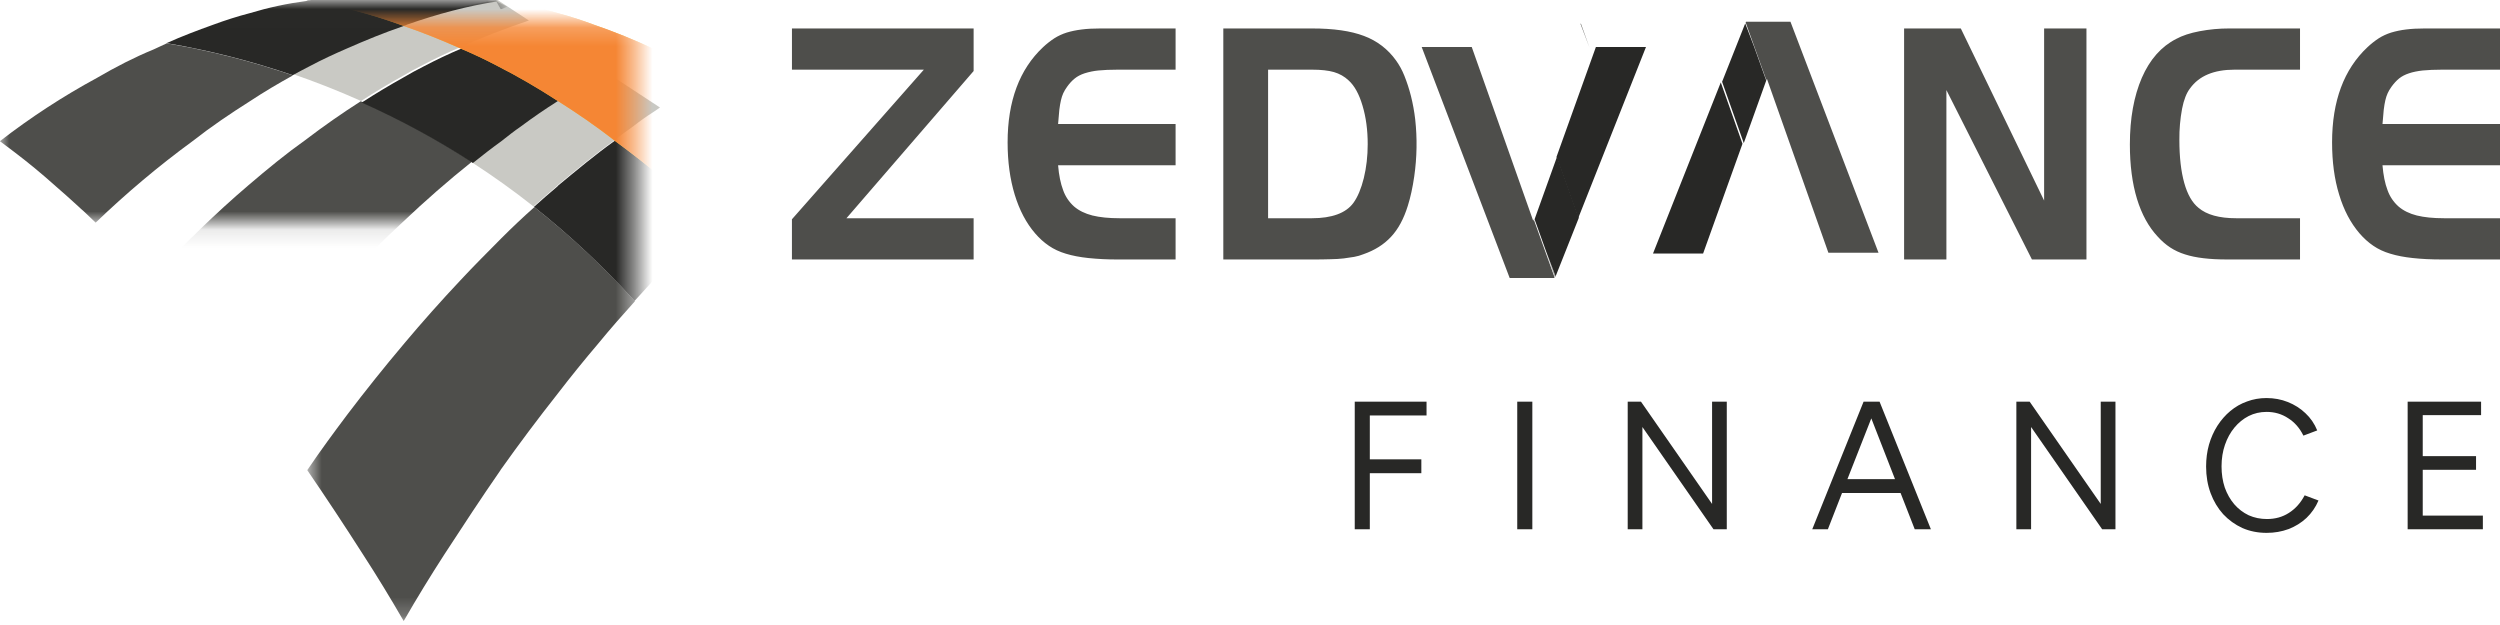 <svg width="136" height="34" viewBox="0 0 136 34" fill="none" xmlns="http://www.w3.org/2000/svg">
<path fill-rule="evenodd" clip-rule="evenodd" d="M83.408 12.016L80.063 2.558H77.34L82.127 15.124H84.548L84.565 15.081L83.435 11.936L83.408 12.015V12.016ZM84.599 15.068L84.613 15.031L84.123 13.748L84.599 15.069" fill="#4E4E4B"/>
<path fill-rule="evenodd" clip-rule="evenodd" d="M89.539 2.558H86.816L84.675 8.531L85.856 11.866L89.541 2.558" fill="#282826"/>
<path fill-rule="evenodd" clip-rule="evenodd" d="M84.704 8.52L83.481 11.927L84.136 13.752L84.625 15.034L85.886 11.855L84.704 8.52Z" fill="#282826"/>
<path d="M73.698 28.793V21.85H77.604V22.603H74.518V24.989H77.321V25.742H74.518V28.793H73.698ZM82.538 28.793V21.85H83.359V28.793H82.538ZM88.547 28.793V21.85H89.269L93.137 27.414V21.85H93.937V28.793H93.215L89.347 23.229V28.793H88.547ZM98.586 28.793L101.379 21.85H102.248L105.041 28.793H104.162L103.391 26.818H100.207L99.436 28.793H98.586ZM100.5 26.065H103.088L101.799 22.759L100.5 26.065ZM109.69 28.793V21.85H110.413L114.28 27.414V21.85H115.081V28.793H114.358L110.491 23.229V28.793H109.69ZM123.303 28.988C122.828 28.988 122.389 28.901 121.985 28.724C121.588 28.542 121.24 28.291 120.94 27.971C120.647 27.645 120.419 27.264 120.257 26.827C120.094 26.384 120.012 25.902 120.012 25.38C120.012 24.956 120.065 24.559 120.169 24.187C120.279 23.809 120.432 23.467 120.628 23.16C120.83 22.847 121.064 22.58 121.331 22.358C121.604 22.13 121.907 21.957 122.239 21.84C122.571 21.716 122.923 21.654 123.294 21.654C123.71 21.654 124.098 21.726 124.456 21.869C124.82 22.013 125.139 22.215 125.413 22.476C125.693 22.736 125.908 23.049 126.057 23.415L125.305 23.698C125.104 23.287 124.827 22.971 124.475 22.75C124.13 22.521 123.74 22.407 123.303 22.407C122.952 22.407 122.626 22.482 122.327 22.632C122.034 22.782 121.777 22.991 121.555 23.258C121.334 23.525 121.162 23.838 121.038 24.197C120.914 24.555 120.852 24.947 120.852 25.37C120.852 25.788 120.911 26.172 121.028 26.524C121.152 26.87 121.324 27.173 121.546 27.434C121.767 27.688 122.027 27.887 122.327 28.03C122.633 28.167 122.965 28.235 123.323 28.235C123.772 28.235 124.169 28.125 124.514 27.903C124.866 27.681 125.152 27.362 125.374 26.945L126.126 27.228C125.97 27.593 125.751 27.91 125.471 28.177C125.192 28.438 124.866 28.64 124.495 28.783C124.124 28.92 123.727 28.988 123.303 28.988ZM130.976 28.793V21.85H134.971V22.583H131.797V24.813H134.697V25.556H131.797V28.05H135.068V28.793H130.976Z" fill="#282826"/>
<path fill-rule="evenodd" clip-rule="evenodd" d="M52.966 1.548H43.082V3.79H50.257L43.081 11.929V14.115H52.965V11.872H46.047L52.965 3.864V1.548H52.966ZM57.715 5.456C57.747 5.312 57.791 5.185 57.841 5.071C57.895 4.957 57.963 4.836 58.055 4.713C58.181 4.536 58.316 4.39 58.465 4.27C58.611 4.151 58.789 4.059 59.002 3.988C59.246 3.911 59.498 3.859 59.753 3.834C60.04 3.806 60.388 3.79 60.8 3.79H63.952V1.548H59.86C59.475 1.548 59.133 1.566 58.841 1.604C58.543 1.641 58.273 1.698 58.029 1.772C57.792 1.847 57.566 1.951 57.355 2.084C57.138 2.227 56.934 2.387 56.744 2.565C55.459 3.77 54.814 5.498 54.814 7.746C54.814 8.802 54.945 9.75 55.2 10.588C55.458 11.433 55.827 12.135 56.316 12.701C56.544 12.965 56.79 13.187 57.06 13.37C57.324 13.552 57.633 13.697 57.985 13.802C58.338 13.91 58.745 13.988 59.204 14.037C59.734 14.092 60.267 14.117 60.8 14.115H63.952V11.872H60.902C60.321 11.872 59.829 11.822 59.428 11.723C59.025 11.621 58.691 11.457 58.43 11.233C58.159 10.992 57.954 10.686 57.834 10.344C57.697 9.982 57.605 9.531 57.56 8.991H63.952V6.747H57.56C57.585 6.433 57.605 6.178 57.627 5.976C57.652 5.773 57.682 5.6 57.715 5.456ZM74.192 9.686C74.049 10.262 73.859 10.717 73.622 11.042C73.418 11.318 73.125 11.527 72.746 11.665C72.368 11.802 71.912 11.872 71.377 11.872H68.984V3.79H71.377C71.866 3.79 72.262 3.834 72.567 3.921C72.874 4.012 73.141 4.162 73.365 4.375C73.683 4.662 73.936 5.12 74.121 5.748C74.31 6.378 74.403 7.074 74.403 7.841C74.403 8.493 74.333 9.109 74.192 9.686ZM76.987 6.492C76.937 6.064 76.86 5.639 76.755 5.221C76.66 4.846 76.541 4.478 76.397 4.119C76.279 3.822 76.126 3.541 75.939 3.282C75.505 2.674 74.898 2.211 74.197 1.954C73.483 1.682 72.541 1.548 71.37 1.548H66.548V14.115H71.37C71.744 14.115 72.073 14.113 72.357 14.102C72.641 14.099 72.888 14.082 73.099 14.058C73.309 14.032 73.498 14.003 73.671 13.973C73.841 13.943 74.006 13.895 74.165 13.831C74.779 13.618 75.281 13.304 75.672 12.882C76.066 12.463 76.368 11.898 76.585 11.196C76.732 10.729 76.849 10.196 76.935 9.593C77.083 8.566 77.101 7.524 76.987 6.493V6.492ZM111.2 1.548V10.911L106.668 1.548H103.583V14.115H105.884V4.899L110.537 14.115H113.503V1.548H111.2ZM119.139 4.808C119.628 4.128 120.433 3.79 121.559 3.79H125.121V1.548H121.27C120.729 1.547 120.188 1.597 119.657 1.698C119.141 1.796 118.717 1.937 118.386 2.117C117.576 2.528 116.952 3.233 116.516 4.232C116.085 5.233 115.865 6.439 115.865 7.857C115.865 8.99 115.995 9.975 116.252 10.819C116.51 11.661 116.884 12.341 117.377 12.869C117.594 13.11 117.821 13.306 118.063 13.465C118.301 13.62 118.571 13.748 118.866 13.839C119.16 13.935 119.497 14.003 119.871 14.047C120.249 14.093 120.679 14.115 121.167 14.115H125.121V11.872H121.643C120.725 11.872 120.042 11.682 119.598 11.305C119.258 11.03 118.999 10.581 118.823 9.951C118.647 9.321 118.558 8.543 118.558 7.614C118.552 7.043 118.601 6.472 118.706 5.91C118.801 5.427 118.945 5.056 119.139 4.807V4.808ZM129.762 5.456C129.794 5.312 129.839 5.185 129.889 5.071C129.942 4.957 130.011 4.836 130.101 4.713C130.23 4.536 130.364 4.39 130.509 4.27C130.658 4.151 130.836 4.059 131.05 3.988C131.26 3.917 131.508 3.867 131.797 3.834C132.088 3.806 132.437 3.79 132.846 3.79H136V1.548H131.909C131.522 1.548 131.182 1.566 130.889 1.604C130.614 1.636 130.342 1.693 130.077 1.772C129.833 1.85 129.607 1.954 129.403 2.084C129.186 2.227 128.982 2.387 128.793 2.565C127.507 3.77 126.865 5.498 126.865 7.746C126.865 8.802 126.991 9.75 127.25 10.588C127.504 11.433 127.876 12.135 128.363 12.701C128.593 12.965 128.838 13.187 129.108 13.37C129.373 13.552 129.68 13.697 130.036 13.802C130.388 13.91 130.794 13.988 131.251 14.037C131.714 14.088 132.246 14.115 132.847 14.115H136V11.872H132.948C132.368 11.872 131.878 11.822 131.476 11.723C131.071 11.621 130.74 11.457 130.479 11.233C130.208 10.992 130.003 10.687 129.882 10.344C129.743 9.982 129.653 9.531 129.607 8.991H136V6.747H129.608C129.634 6.433 129.653 6.178 129.675 5.976C129.7 5.773 129.728 5.6 129.762 5.456Z" fill="#4E4E4B"/>
<path fill-rule="evenodd" clip-rule="evenodd" d="M96.121 4.289L99.464 13.748H102.191L97.401 1.182H94.982L94.965 1.226L96.094 4.369L96.121 4.29V4.289ZM85.996 1.274L85.982 1.309L86.471 2.596L85.997 1.274" fill="#4E4E4B"/>
<path fill-rule="evenodd" clip-rule="evenodd" d="M89.923 13.794H92.648L94.791 7.821L93.611 4.483L89.923 13.793V13.794ZM94.861 7.787L96.083 4.381L95.43 2.56L94.94 1.274L93.682 4.449L94.862 7.787" fill="#282826"/>
<path fill-rule="evenodd" clip-rule="evenodd" d="M19.642 5.494L19.634 5.49C18.345 4.914 17.09 4.425 15.899 4.018C16.209 3.851 16.516 3.685 16.826 3.527C17.5 3.168 18.166 2.862 18.833 2.573C19.862 2.12 20.89 1.7 21.929 1.346C21.989 1.316 22.056 1.316 22.113 1.27C23.752 0.7 25.406 0.249 27.069 -9.15527e-05L28.767 1.112L28.773 1.116C27.5 1.542 26.249 2.028 25.022 2.573C24.354 2.858 23.685 3.174 23.018 3.526C22.648 3.711 22.284 3.91 21.927 4.121C21.15 4.553 20.388 5.011 19.642 5.494ZM29.022 11.231C27.945 10.378 26.827 9.578 25.674 8.833C26.184 8.426 26.695 8.029 27.212 7.654C27.569 7.373 27.926 7.091 28.288 6.842C28.944 6.353 29.612 5.897 30.281 5.475C31.162 4.927 32.051 4.414 32.949 3.912L35.902 5.848L35.57 6.078C35.194 6.315 34.831 6.571 34.481 6.846C34.121 7.093 33.756 7.369 33.399 7.65C32.368 8.384 31.354 9.232 30.341 10.069C30.332 10.069 30.313 10.115 30.303 10.115C29.876 10.476 29.449 10.847 29.022 11.233" fill="#C9C9C4"/>
<mask id="mask0" mask-type="alpha" maskUnits="userSpaceOnUse" x="0" y="0" width="28" height="13">
<path d="M0 0.006H27.244V12.109H0V0.006Z" fill="white"/>
</mask>
<g mask="url(#mask0)">
<path fill-rule="evenodd" clip-rule="evenodd" d="M27.569 0.35L27.558 0.379C27.444 0.424 27.356 0.476 27.241 0.504L26.999 0.076C27.049 0.095 27.098 0.116 27.146 0.139L27.569 0.35ZM8.347 2.693C7.317 3.115 6.29 3.644 5.274 4.237C3.424 5.24 1.658 6.392 -0.006 7.681C0.241 7.869 0.501 8.054 0.754 8.251C1.519 8.83 2.279 9.455 3.039 10.138C3.413 10.46 3.782 10.789 4.146 11.123L4.412 11.368C4.503 11.442 4.59 11.526 4.679 11.61L5.2 12.108H5.207C6.862 10.516 8.62 9.037 10.472 7.681C11.501 6.875 12.542 6.173 13.592 5.509C14.367 4.996 15.149 4.536 15.933 4.102C13.697 3.334 11.402 2.751 9.07 2.358C8.829 2.468 8.588 2.577 8.348 2.693" fill="#4E4E4B"/>
<path fill-rule="evenodd" clip-rule="evenodd" d="M27.09 0.071C25.427 0.32 23.773 0.771 22.134 1.343C22.077 1.387 22.01 1.387 21.95 1.419C20.913 1.771 19.883 2.193 18.854 2.646C18.189 2.935 17.521 3.241 16.847 3.601C16.537 3.758 16.229 3.924 15.922 4.091C13.685 3.323 11.39 2.74 9.059 2.347C9.898 1.971 10.749 1.649 11.603 1.343C12.255 1.102 12.929 0.887 13.58 0.718C14.592 0.412 15.626 0.189 16.674 0.052L16.681 0.046C16.738 0.012 16.79 0.012 16.847 0.012C17.73 -0.127 18.596 -0.267 19.475 -0.336C20.352 -0.405 21.231 -0.441 22.111 -0.446C22.883 -0.447 23.655 -0.41 24.424 -0.336C25.282 -0.271 26.131 -0.136 26.988 0.005L27.09 0.071Z" fill="#282826"/>
<path fill-rule="evenodd" clip-rule="evenodd" d="M19.625 5.509C18.615 6.156 17.608 6.856 16.613 7.616C15.572 8.354 14.545 9.197 13.518 10.075C11.736 11.591 9.991 13.308 8.257 15.137C9.32 16.26 10.344 17.419 11.326 18.614C12.07 19.494 12.811 20.405 13.542 21.352C15.199 19.208 16.959 17.145 18.816 15.172C19.806 14.1 20.839 13.069 21.912 12.079C23.118 10.932 24.372 9.837 25.672 8.797V8.793C23.744 7.543 21.723 6.445 19.625 5.509Z" fill="#4E4E4B"/>
</g>
<mask id="mask1" mask-type="alpha" maskUnits="userSpaceOnUse" x="16" y="1" width="19" height="33">
<path d="M16.715 1.202H34.54V33.781H16.715V1.202Z" fill="white"/>
</mask>
<g mask="url(#mask1)">
<path fill-rule="evenodd" clip-rule="evenodd" d="M28.338 6.877C28.993 6.388 29.664 5.929 30.332 5.507C31.211 4.962 32.1 4.448 32.998 3.946H32.995L28.807 1.202C27.535 1.628 26.283 2.114 25.056 2.659C24.388 2.944 23.719 3.26 23.053 3.611C22.682 3.797 22.318 3.996 21.961 4.207C21.198 4.631 20.436 5.091 19.676 5.58C21.774 6.515 23.795 7.613 25.721 8.864L25.725 8.868C26.234 8.461 26.745 8.061 27.263 7.689C27.62 7.405 27.977 7.126 28.338 6.877Z" fill="#282826"/>
<path fill-rule="evenodd" clip-rule="evenodd" d="M27.282 12.953C26.549 13.698 25.801 14.436 25.054 15.24C24 16.36 22.977 17.51 21.987 18.688C21.982 18.688 21.982 18.72 21.961 18.72C20.906 19.971 19.883 21.248 18.894 22.552C18.159 23.531 17.431 24.515 16.715 25.576C17.753 27.092 18.765 28.624 19.754 30.172C20.504 31.328 21.235 32.526 21.961 33.785C22.683 32.526 23.419 31.328 24.166 30.172C25.172 28.628 26.184 27.084 27.208 25.606C27.223 25.574 27.233 25.574 27.248 25.541C28.242 24.141 29.272 22.767 30.336 21.419C31.063 20.474 31.808 19.555 32.546 18.688C33.205 17.883 33.872 17.128 34.54 16.387C32.862 14.53 31.033 12.818 29.071 11.266C28.458 11.81 27.862 12.373 27.282 12.953Z" fill="#4E4E4B"/>
<path fill-rule="evenodd" clip-rule="evenodd" d="M47.12 0.709H47.086C46.408 0.859 45.742 1.057 45.092 1.301C44.737 1.413 44.395 1.556 44.051 1.692C43.299 1.97 42.553 2.293 41.799 2.643C41.144 2.921 40.473 3.244 39.814 3.556C39.444 3.767 39.083 3.944 38.717 4.157C38.703 4.157 38.69 4.157 38.682 4.191C37.771 4.686 36.869 5.22 35.982 5.827L41.59 9.503C42.353 8.844 43.145 8.219 43.964 7.629C43.975 7.597 43.975 7.597 43.983 7.597C44.345 7.314 44.723 7.07 45.073 6.827C45.737 6.332 46.402 5.88 47.067 5.486C47.792 4.992 48.518 4.573 49.251 4.157C49.625 3.944 49.972 3.767 50.352 3.558C51.007 3.206 51.676 2.885 52.331 2.605C50.644 1.844 48.902 1.21 47.12 0.709ZM35.598 6.097C35.222 6.334 34.859 6.59 34.51 6.865C34.14 7.12 33.78 7.388 33.429 7.669C32.396 8.403 31.384 9.252 30.37 10.088C30.362 10.088 30.343 10.134 30.332 10.134C29.905 10.495 29.477 10.866 29.05 11.252C31.012 12.804 32.842 14.517 34.52 16.373L35.598 15.19C35.606 15.19 35.623 15.158 35.629 15.158C36.647 14.063 37.676 13.082 38.696 12.098C39.036 11.757 39.39 11.429 39.755 11.115C40.12 10.758 40.5 10.45 40.868 10.134C41.09 9.932 41.311 9.735 41.538 9.542L35.932 5.865L35.598 6.097Z" fill="#282826"/>
<path fill-rule="evenodd" clip-rule="evenodd" d="M27.244 0.043H27.252C28.277 0.187 29.312 0.4 30.338 0.71L30.343 0.712C30.999 0.887 31.663 1.1 32.319 1.347C33.42 1.733 34.508 2.154 35.585 2.678H35.589C36.614 3.101 37.64 3.629 38.656 4.226L38.661 4.23C40.512 5.23 42.277 6.38 43.939 7.668H43.941C43.335 8.11 42.741 8.568 42.16 9.041C41.728 9.391 41.308 9.753 40.899 10.127L40.481 10.485L40.466 10.496C40.285 10.654 40.105 10.814 39.922 10.981L39.89 11.012L39.784 11.111L39.649 11.23L39.383 11.468C39.165 11.669 38.946 11.875 38.732 12.095L38.73 12.092C37.071 10.504 35.31 9.027 33.458 7.67V7.668C32.457 6.89 31.417 6.163 30.343 5.489L30.338 5.487C29.261 4.789 28.173 4.154 27.071 3.595C26.416 3.249 25.745 2.931 25.062 2.642C24.037 2.19 23.011 1.768 21.969 1.416C21.908 1.38 21.847 1.38 21.782 1.347C20.135 0.747 18.433 0.31 16.701 0.045H16.695C16.632 0.01 16.587 0.01 16.522 0.01C17.504 -0.178 18.497 -0.295 19.496 -0.339C20.372 -0.414 21.251 -0.449 22.13 -0.446C22.903 -0.447 23.675 -0.411 24.445 -0.339C25.302 -0.275 26.15 -0.14 27.009 0.003C27.028 0.003 27.05 0.007 27.07 0.01" fill="#ECBA3E"/>
<path fill-rule="evenodd" clip-rule="evenodd" d="M43.939 7.668C42.277 6.38 40.512 5.23 38.661 4.23L38.656 4.226C37.671 3.639 36.647 3.122 35.589 2.68H35.587C34.525 2.172 33.434 1.727 32.321 1.347C31.663 1.1 30.999 0.887 30.346 0.712H30.338C29.328 0.41 28.296 0.187 27.252 0.044H27.244L27.07 0.01C25.871 -0.206 24.66 -0.348 23.444 -0.414C23.011 -0.433 22.571 -0.446 22.13 -0.446C21.251 -0.446 20.372 -0.411 19.496 -0.34C18.497 -0.295 17.504 -0.178 16.522 0.01C16.587 0.01 16.632 0.01 16.695 0.043H16.701C18.41 0.294 20.104 0.746 21.782 1.347C21.847 1.379 21.908 1.379 21.968 1.416C23.009 1.769 24.037 2.19 25.064 2.642C25.733 2.927 26.401 3.239 27.07 3.593C28.171 4.154 29.261 4.789 30.336 5.487L30.342 5.489C31.394 6.16 32.431 6.858 33.456 7.668H33.458C35.31 9.026 37.071 10.503 38.73 12.091V12.093C39.025 11.794 39.332 11.506 39.649 11.23L39.782 11.11L39.89 11.011L39.922 10.981C40.105 10.814 40.285 10.654 40.466 10.496L40.481 10.485L40.899 10.127C41.308 9.752 41.728 9.39 42.16 9.041L42.416 8.832C42.925 8.425 43.434 8.039 43.941 7.67L43.939 7.668ZM52.276 2.642C51.623 2.922 50.954 3.249 50.299 3.593C50.204 3.648 50.111 3.698 50.02 3.747L49.883 3.821L49.473 4.042C49.414 4.074 49.355 4.107 49.296 4.141L49.255 4.162L49.194 4.196L48.922 4.35C48.461 4.613 48.005 4.886 47.555 5.168C47.376 5.282 47.194 5.4 47.016 5.523H47.014C45.339 4.431 43.576 3.479 41.744 2.678C40.745 2.192 39.716 1.771 38.663 1.417C38.605 1.385 38.536 1.385 38.477 1.34C36.804 0.75 35.105 0.294 33.407 0.046C33.468 0.014 33.513 0.014 33.574 0.014C34.453 -0.13 35.321 -0.271 36.198 -0.338C37.268 -0.423 38.341 -0.457 39.413 -0.439C39.987 -0.427 40.562 -0.397 41.134 -0.347L41.282 -0.332C42.11 -0.252 42.932 -0.125 43.747 0.014C43.814 0.014 43.882 0.044 43.947 0.044L43.958 0.046C44.976 0.227 46.003 0.472 47.033 0.748H47.065C48.825 1.239 50.559 1.874 52.278 2.644" fill="#F58634"/>
</g>
</svg>
